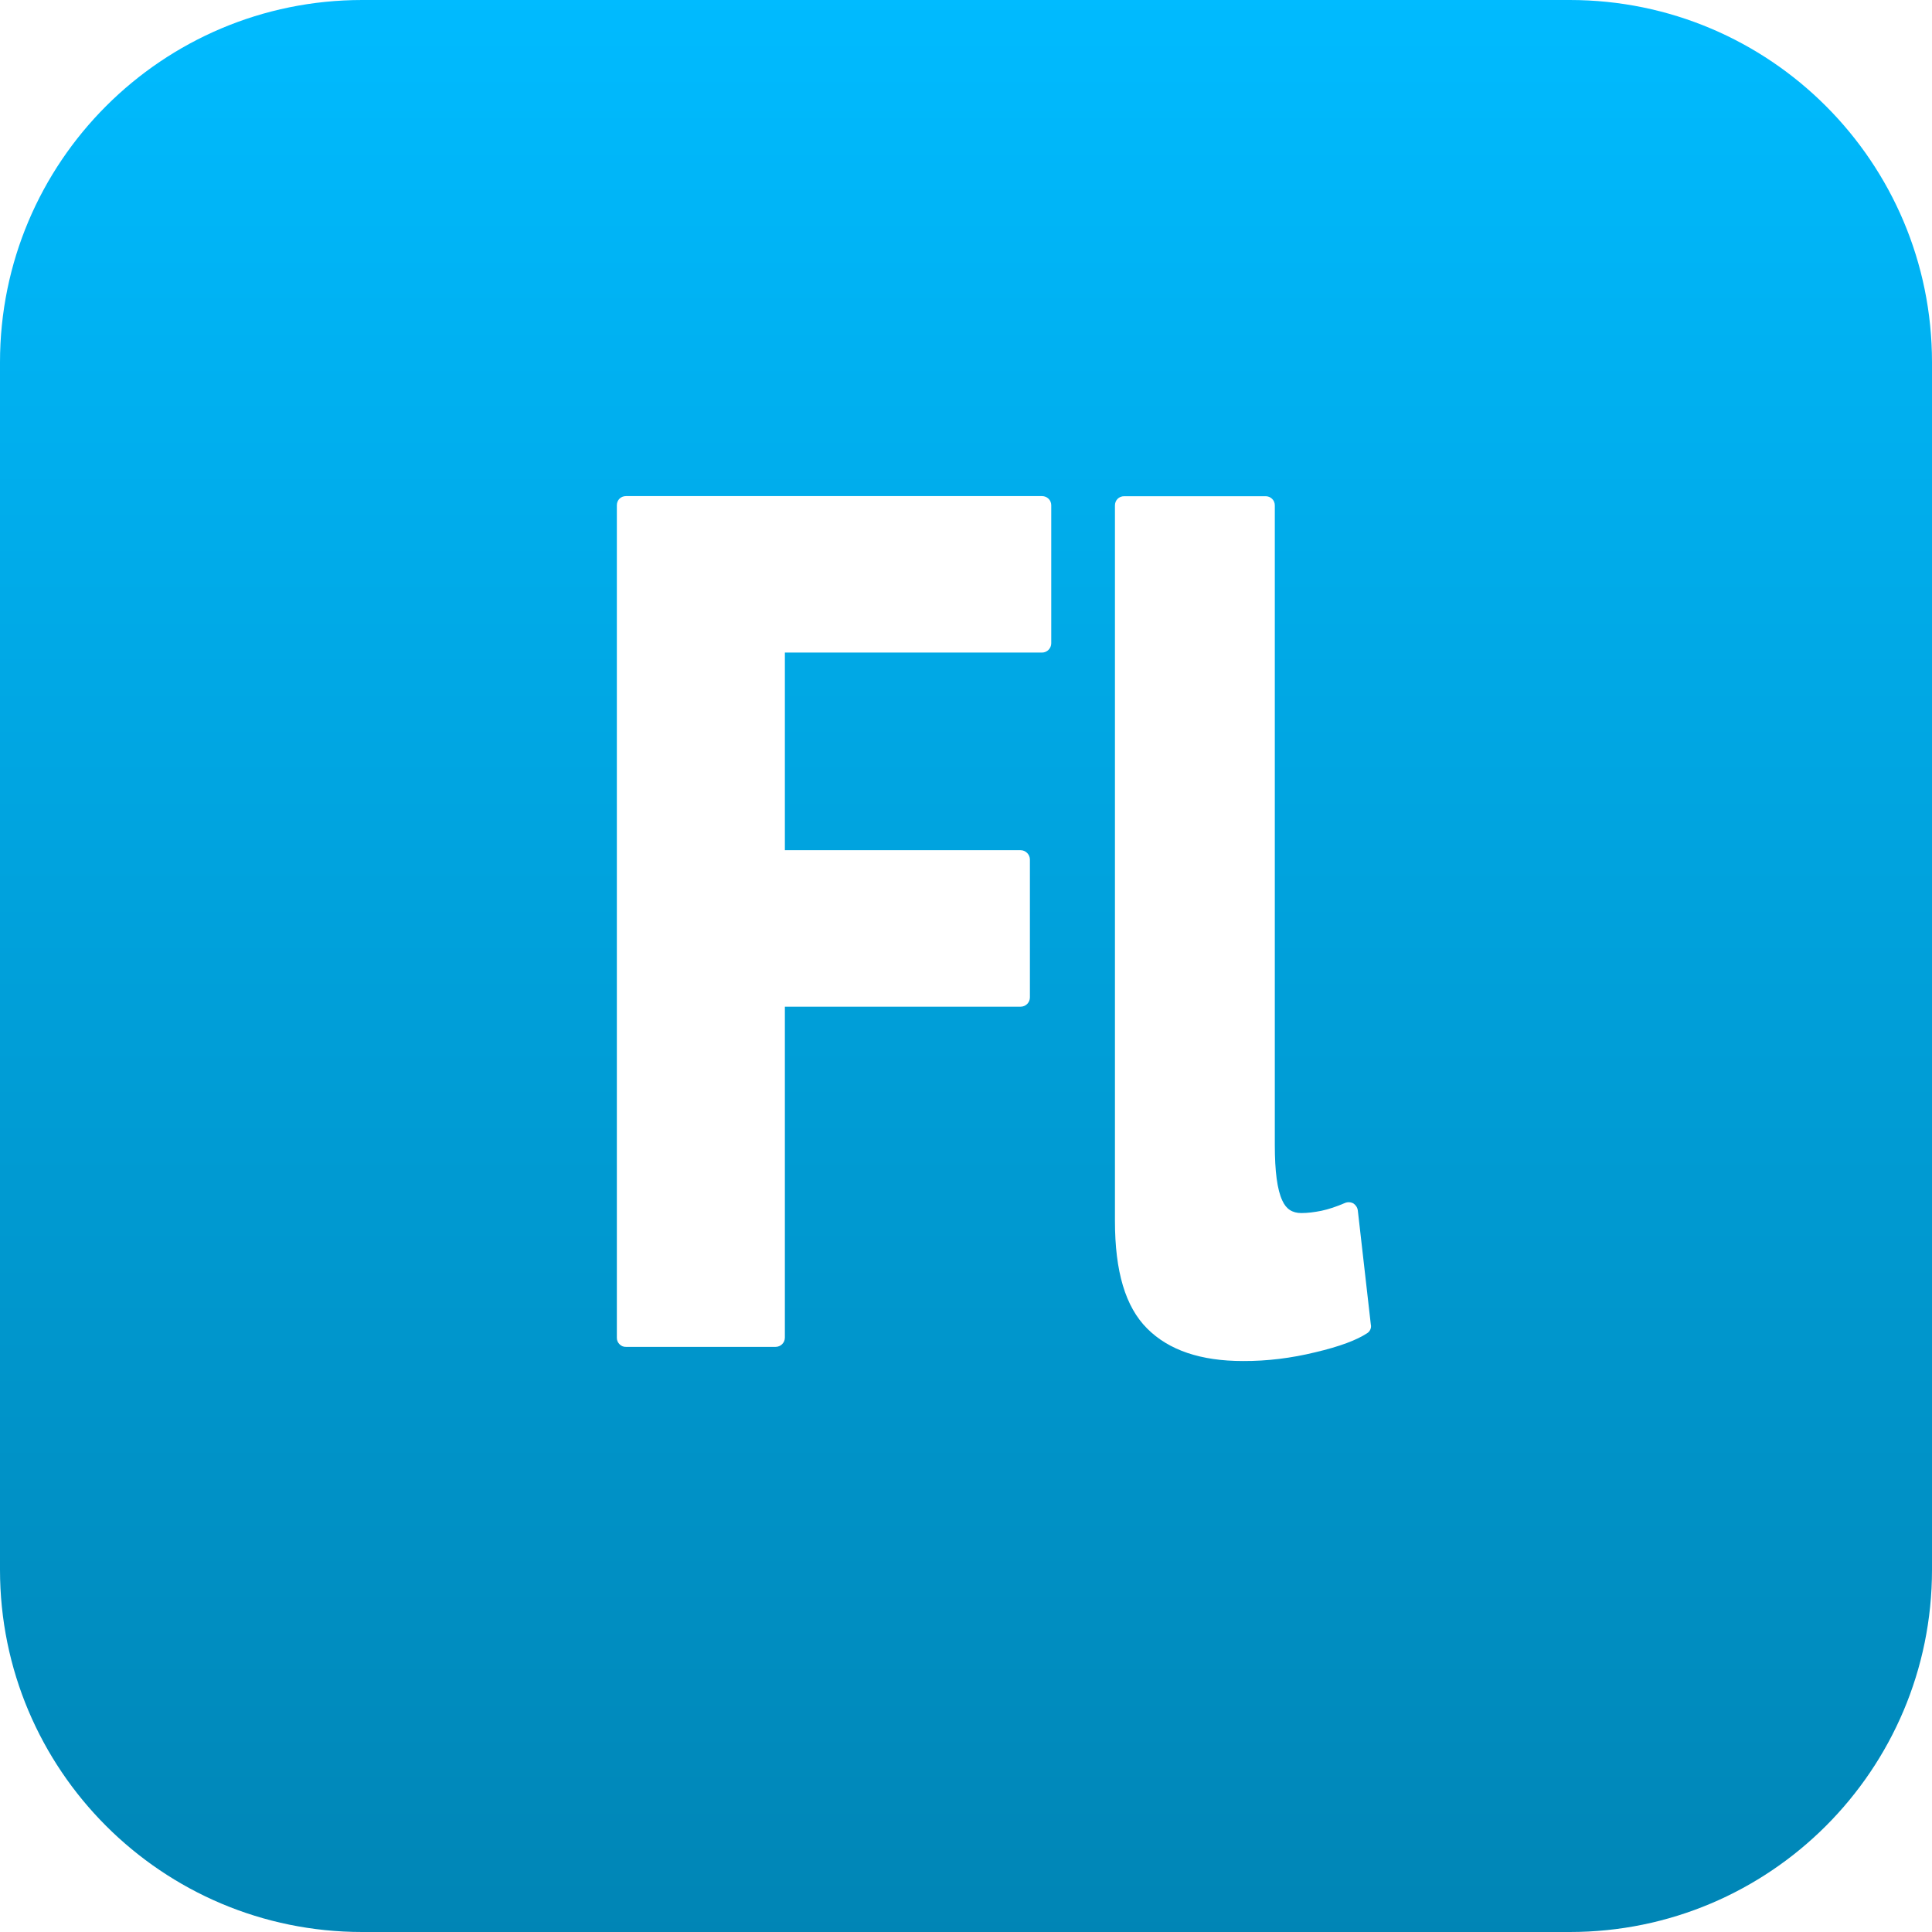 <svg xmlns="http://www.w3.org/2000/svg" xmlns:xlink="http://www.w3.org/1999/xlink" width="64" height="64" viewBox="0 0 64 64" version="1.1">
<defs>
<linearGradient id="linear0" gradientUnits="userSpaceOnUse" x1="0" y1="0" x2="0" y2="1" gradientTransform="matrix(64,0,0,64,0,0)">
<stop offset="0" style="stop-color:#00bbff;stop-opacity:1;"/>
<stop offset="1" style="stop-color:#0085b5;stop-opacity:1;"/>
</linearGradient>
</defs>
<g id="surface1">
<path style=" stroke:none;fill-rule:nonzero;fill:url(#linear0);" d="M 52 0 L 12 0 C 5.371 0 0 5.371 0 12 L 0 52 C 0 58.629 5.371 64 12 64 L 52 64 C 58.629 64 64 58.629 64 52 L 64 12 C 64 5.371 58.629 0 52 0 Z M 34.824 21.309 C 34.824 21.48 34.684 21.617 34.52 21.617 L 26 21.617 L 26 28.164 L 33.809 28.164 C 33.98 28.164 34.117 28.309 34.117 28.473 L 34.117 33.039 C 34.117 33.211 33.98 33.348 33.809 33.348 L 26 33.348 L 26 44.309 C 26 44.48 25.863 44.617 25.691 44.617 L 20.742 44.617 C 20.66 44.621 20.578 44.59 20.52 44.527 C 20.465 44.473 20.43 44.391 20.434 44.309 L 20.434 16.738 C 20.434 16.566 20.562 16.434 20.738 16.434 L 34.516 16.434 C 34.688 16.434 34.824 16.566 34.824 16.738 Z M 45.289 44.164 C 44.945 44.391 44.383 44.605 43.566 44.797 C 42.785 44.988 41.98 45.09 41.176 45.086 C 39.781 45.086 38.719 44.73 38 44.008 C 37.281 43.289 36.934 42.125 36.934 40.441 L 36.934 16.742 C 36.934 16.57 37.066 16.438 37.238 16.438 L 41.926 16.438 C 42.09 16.438 42.23 16.566 42.23 16.742 L 42.23 37.926 C 42.23 38.801 42.309 39.414 42.48 39.773 C 42.605 40.051 42.809 40.184 43.109 40.184 C 43.32 40.184 43.535 40.156 43.773 40.109 C 44.008 40.059 44.27 39.973 44.559 39.848 C 44.648 39.812 44.754 39.82 44.836 39.867 C 44.914 39.922 44.969 40.004 44.98 40.102 L 45.41 43.875 C 45.438 43.988 45.383 44.105 45.289 44.164 Z M 45.289 44.164 "/>
</g>
</svg>
